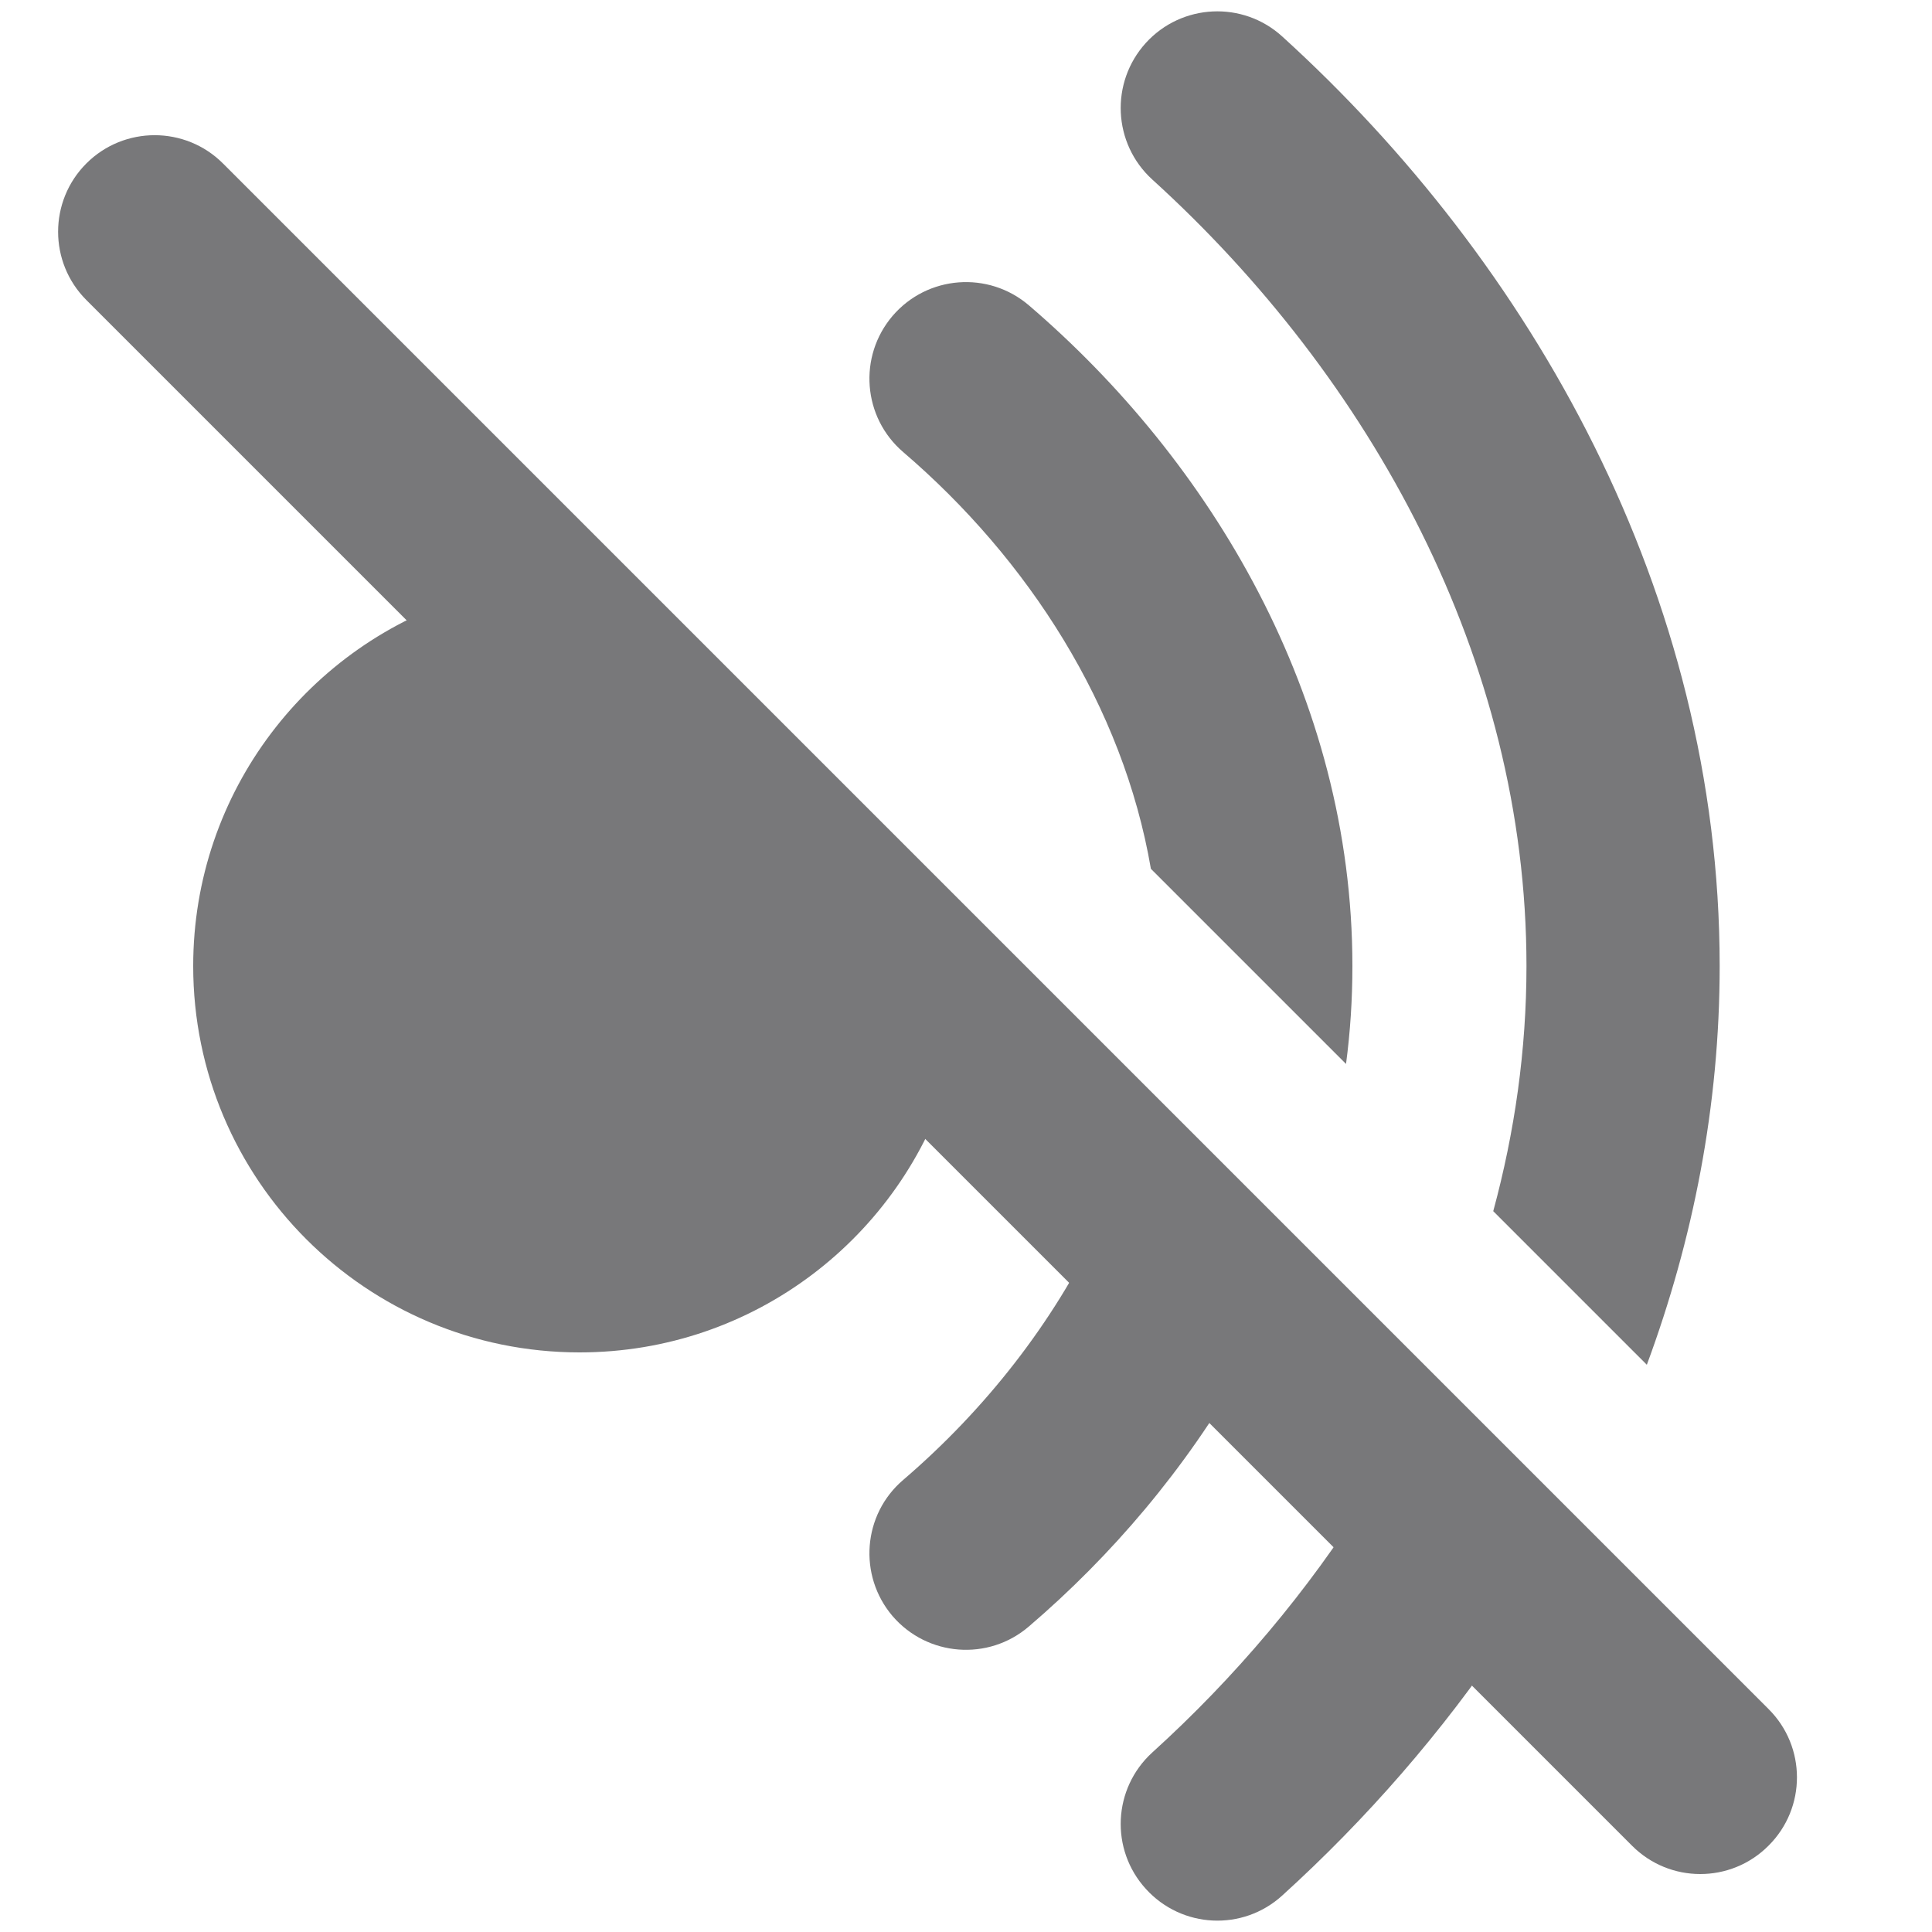 <svg width="10" height="10" viewBox="0 0 10 10" fill="none" xmlns="http://www.w3.org/2000/svg">
<path fill-rule="evenodd" clip-rule="evenodd" d="M2.423 3.084C1.6 3.332 1 4.096 1 5C1 6.105 1.895 7 3 7C3.904 7 4.668 6.4 4.916 5.577L2.423 3.084ZM5.688 6.349C5.451 6.85 5.096 7.299 4.675 7.66C4.465 7.839 4.441 8.155 4.62 8.365C4.8 8.574 5.115 8.599 5.325 8.419C5.752 8.054 6.136 7.604 6.429 7.09L5.688 6.349ZM7.08 7.741C6.771 8.235 6.391 8.684 5.964 9.071C5.76 9.257 5.745 9.573 5.931 9.777C6.117 9.982 6.433 9.997 6.637 9.811C7.069 9.419 7.466 8.966 7.802 8.464L7.08 7.741ZM8.524 7.064L7.729 6.269C7.84 5.86 7.901 5.435 7.901 5C7.901 3.411 7.093 1.954 5.964 0.929C5.76 0.743 5.745 0.427 5.931 0.222C6.117 0.018 6.433 0.003 6.637 0.189C7.924 1.358 8.901 3.068 8.901 5C8.901 5.725 8.763 6.418 8.524 7.064ZM6.967 5.507L5.957 4.497C5.813 3.656 5.322 2.894 4.675 2.34C4.465 2.16 4.441 1.845 4.62 1.635C4.8 1.425 5.115 1.401 5.325 1.58C6.265 2.385 7 3.604 7 5C7 5.172 6.989 5.341 6.967 5.507Z" fill="#78787A"/>
<path fill-rule="evenodd" clip-rule="evenodd" d="M0.447 0.846C0.642 0.651 0.959 0.651 1.154 0.846L9.154 8.846C9.35 9.041 9.35 9.358 9.154 9.553C8.959 9.749 8.642 9.749 8.447 9.553L0.447 1.553C0.252 1.358 0.252 1.041 0.447 0.846Z" fill="#78787A"/>
</svg>
